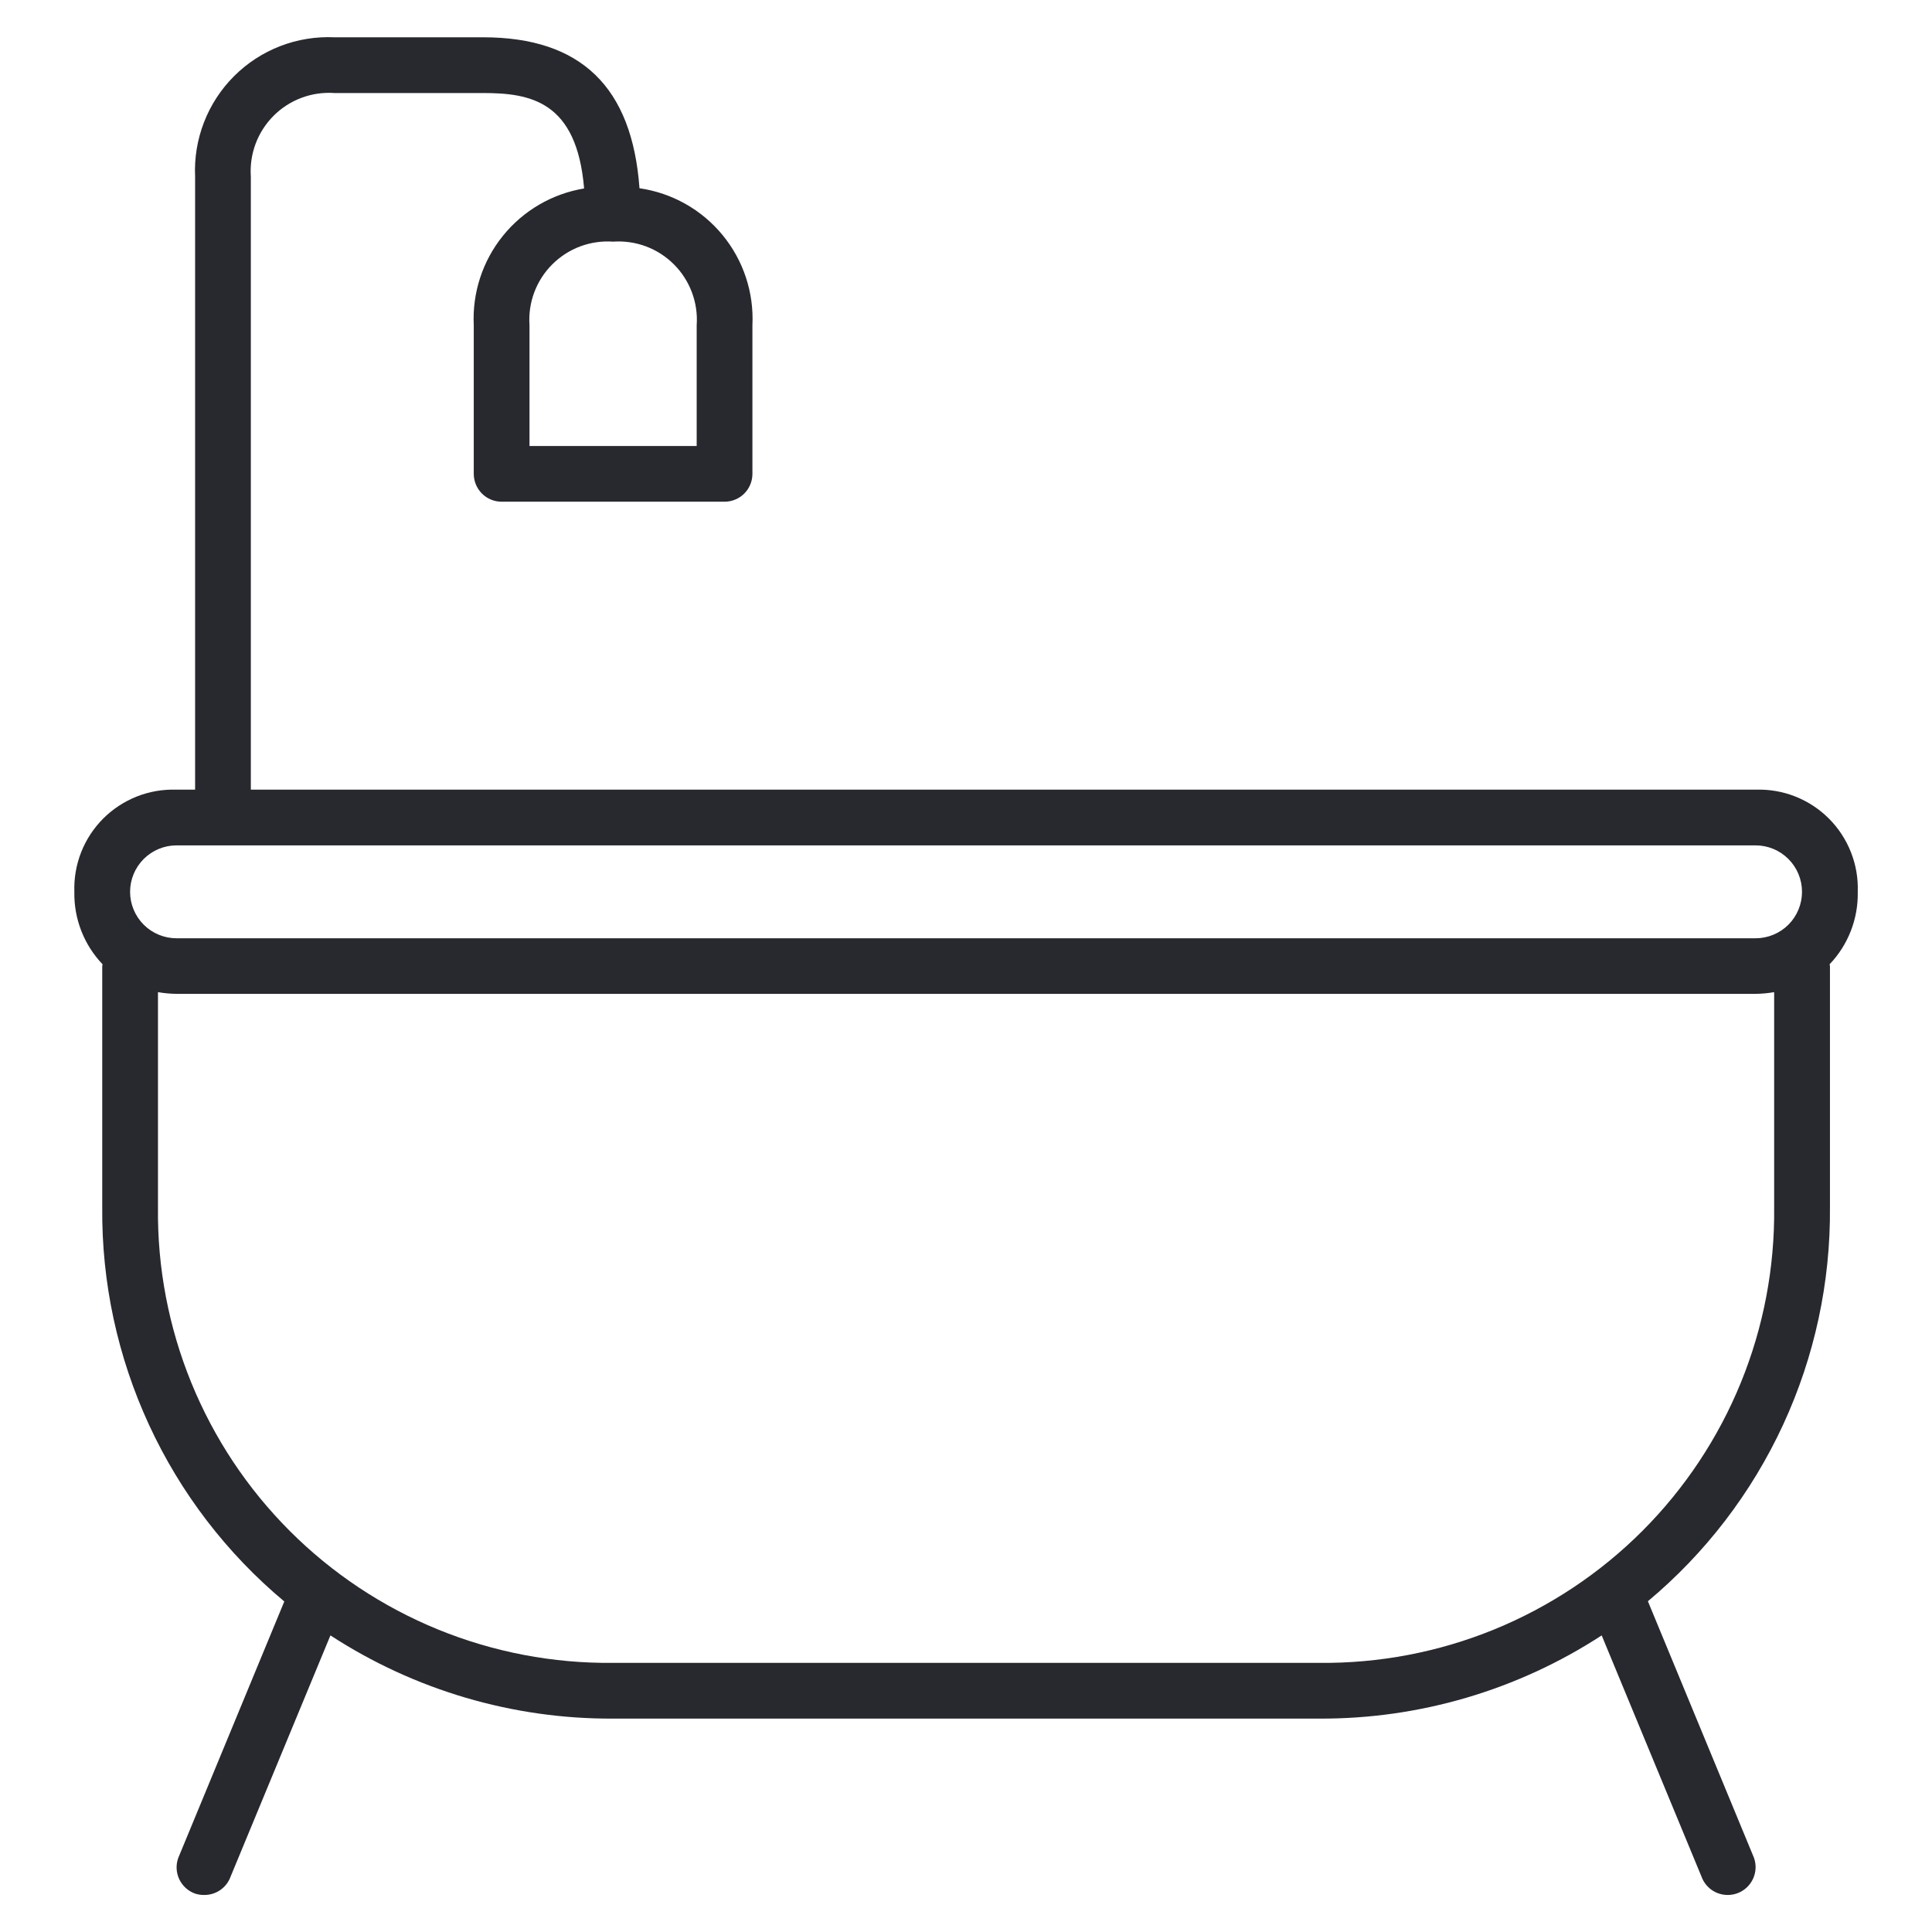 <svg width="60" height="60" viewBox="0 0 60 60" fill="none" xmlns="http://www.w3.org/2000/svg">
<path d="M57.694 27.697C57.709 27.276 57.637 26.857 57.482 26.465C57.328 26.074 57.095 25.718 56.797 25.42C56.5 25.123 56.144 24.89 55.752 24.735C55.361 24.581 54.942 24.509 54.521 24.524H7.79V5.485C7.766 5.138 7.816 4.79 7.938 4.464C8.06 4.138 8.251 3.842 8.497 3.595C8.743 3.349 9.039 3.159 9.365 3.037C9.691 2.915 10.039 2.865 10.386 2.889H15.002C16.475 2.889 17.913 3.141 18.14 5.853C17.147 6.017 16.25 6.541 15.618 7.324C14.986 8.107 14.664 9.095 14.713 10.101V14.716C14.713 14.945 14.805 15.166 14.967 15.328C15.129 15.49 15.349 15.581 15.579 15.581H22.502C22.731 15.581 22.951 15.49 23.114 15.328C23.276 15.166 23.367 14.945 23.367 14.716V10.101C23.417 9.082 23.085 8.082 22.436 7.295C21.788 6.508 20.869 5.992 19.86 5.846C19.632 2.708 18.049 1.158 15.002 1.158H10.386C9.811 1.132 9.237 1.225 8.7 1.433C8.163 1.641 7.675 1.959 7.268 2.366C6.86 2.774 6.543 3.261 6.335 3.798C6.127 4.335 6.033 4.91 6.059 5.485V24.524H5.483C5.062 24.509 4.643 24.581 4.251 24.735C3.86 24.89 3.504 25.123 3.206 25.42C2.909 25.718 2.675 26.074 2.521 26.465C2.367 26.857 2.295 27.276 2.309 27.697C2.293 28.534 2.608 29.343 3.186 29.948C3.186 29.968 3.175 29.985 3.175 30.004V37.504C3.155 39.834 3.652 42.139 4.63 44.254C5.607 46.369 7.041 48.241 8.829 49.735L5.537 57.697C5.498 57.803 5.48 57.917 5.485 58.031C5.49 58.144 5.518 58.256 5.566 58.359C5.614 58.462 5.682 58.554 5.766 58.631C5.85 58.708 5.948 58.767 6.055 58.806C6.149 58.837 6.248 58.852 6.348 58.85C6.526 58.85 6.699 58.796 6.845 58.694C6.99 58.592 7.101 58.448 7.161 58.281L10.262 50.789C12.873 52.489 15.925 53.388 19.04 53.373H40.963C44.079 53.388 47.131 52.489 49.742 50.789L52.842 58.281C52.903 58.448 53.013 58.592 53.159 58.694C53.304 58.796 53.478 58.85 53.656 58.85C53.756 58.85 53.856 58.833 53.951 58.799C54.058 58.76 54.156 58.701 54.24 58.624C54.324 58.547 54.392 58.455 54.44 58.352C54.488 58.249 54.516 58.137 54.521 58.024C54.526 57.91 54.508 57.797 54.469 57.69L51.177 49.728C52.965 48.234 54.398 46.362 55.376 44.247C56.354 42.132 56.85 39.827 56.831 37.498V30.004C56.831 29.985 56.821 29.968 56.819 29.948C57.397 29.343 57.712 28.533 57.694 27.697ZM19.04 7.504C19.387 7.48 19.736 7.531 20.062 7.652C20.388 7.774 20.684 7.965 20.93 8.211C21.176 8.457 21.366 8.753 21.488 9.079C21.61 9.405 21.661 9.753 21.636 10.101V13.851H16.444V10.101C16.42 9.753 16.47 9.405 16.592 9.079C16.714 8.753 16.904 8.457 17.151 8.211C17.397 7.965 17.693 7.774 18.019 7.652C18.345 7.531 18.693 7.48 19.04 7.504ZM55.098 37.504C55.118 39.366 54.767 41.214 54.064 42.938C53.361 44.662 52.32 46.229 51.004 47.546C49.687 48.863 48.121 49.903 46.397 50.607C44.673 51.31 42.825 51.662 40.963 51.642H19.04C17.178 51.662 15.331 51.31 13.607 50.607C11.883 49.903 10.316 48.863 9 47.546C7.683 46.229 6.643 44.662 5.94 42.938C5.237 41.214 4.885 39.366 4.906 37.504V30.812C5.096 30.845 5.289 30.863 5.483 30.865H54.521C54.714 30.863 54.907 30.845 55.098 30.812V37.504ZM54.521 29.139H5.483C5.1 29.139 4.733 28.987 4.463 28.717C4.192 28.446 4.04 28.079 4.04 27.697C4.04 27.314 4.192 26.947 4.463 26.677C4.733 26.406 5.1 26.254 5.483 26.254H54.521C54.904 26.254 55.27 26.406 55.541 26.677C55.811 26.947 55.963 27.314 55.963 27.697C55.963 28.079 55.811 28.446 55.541 28.717C55.27 28.987 54.904 29.139 54.521 29.139Z" fill="#28292F"/>
</svg>
